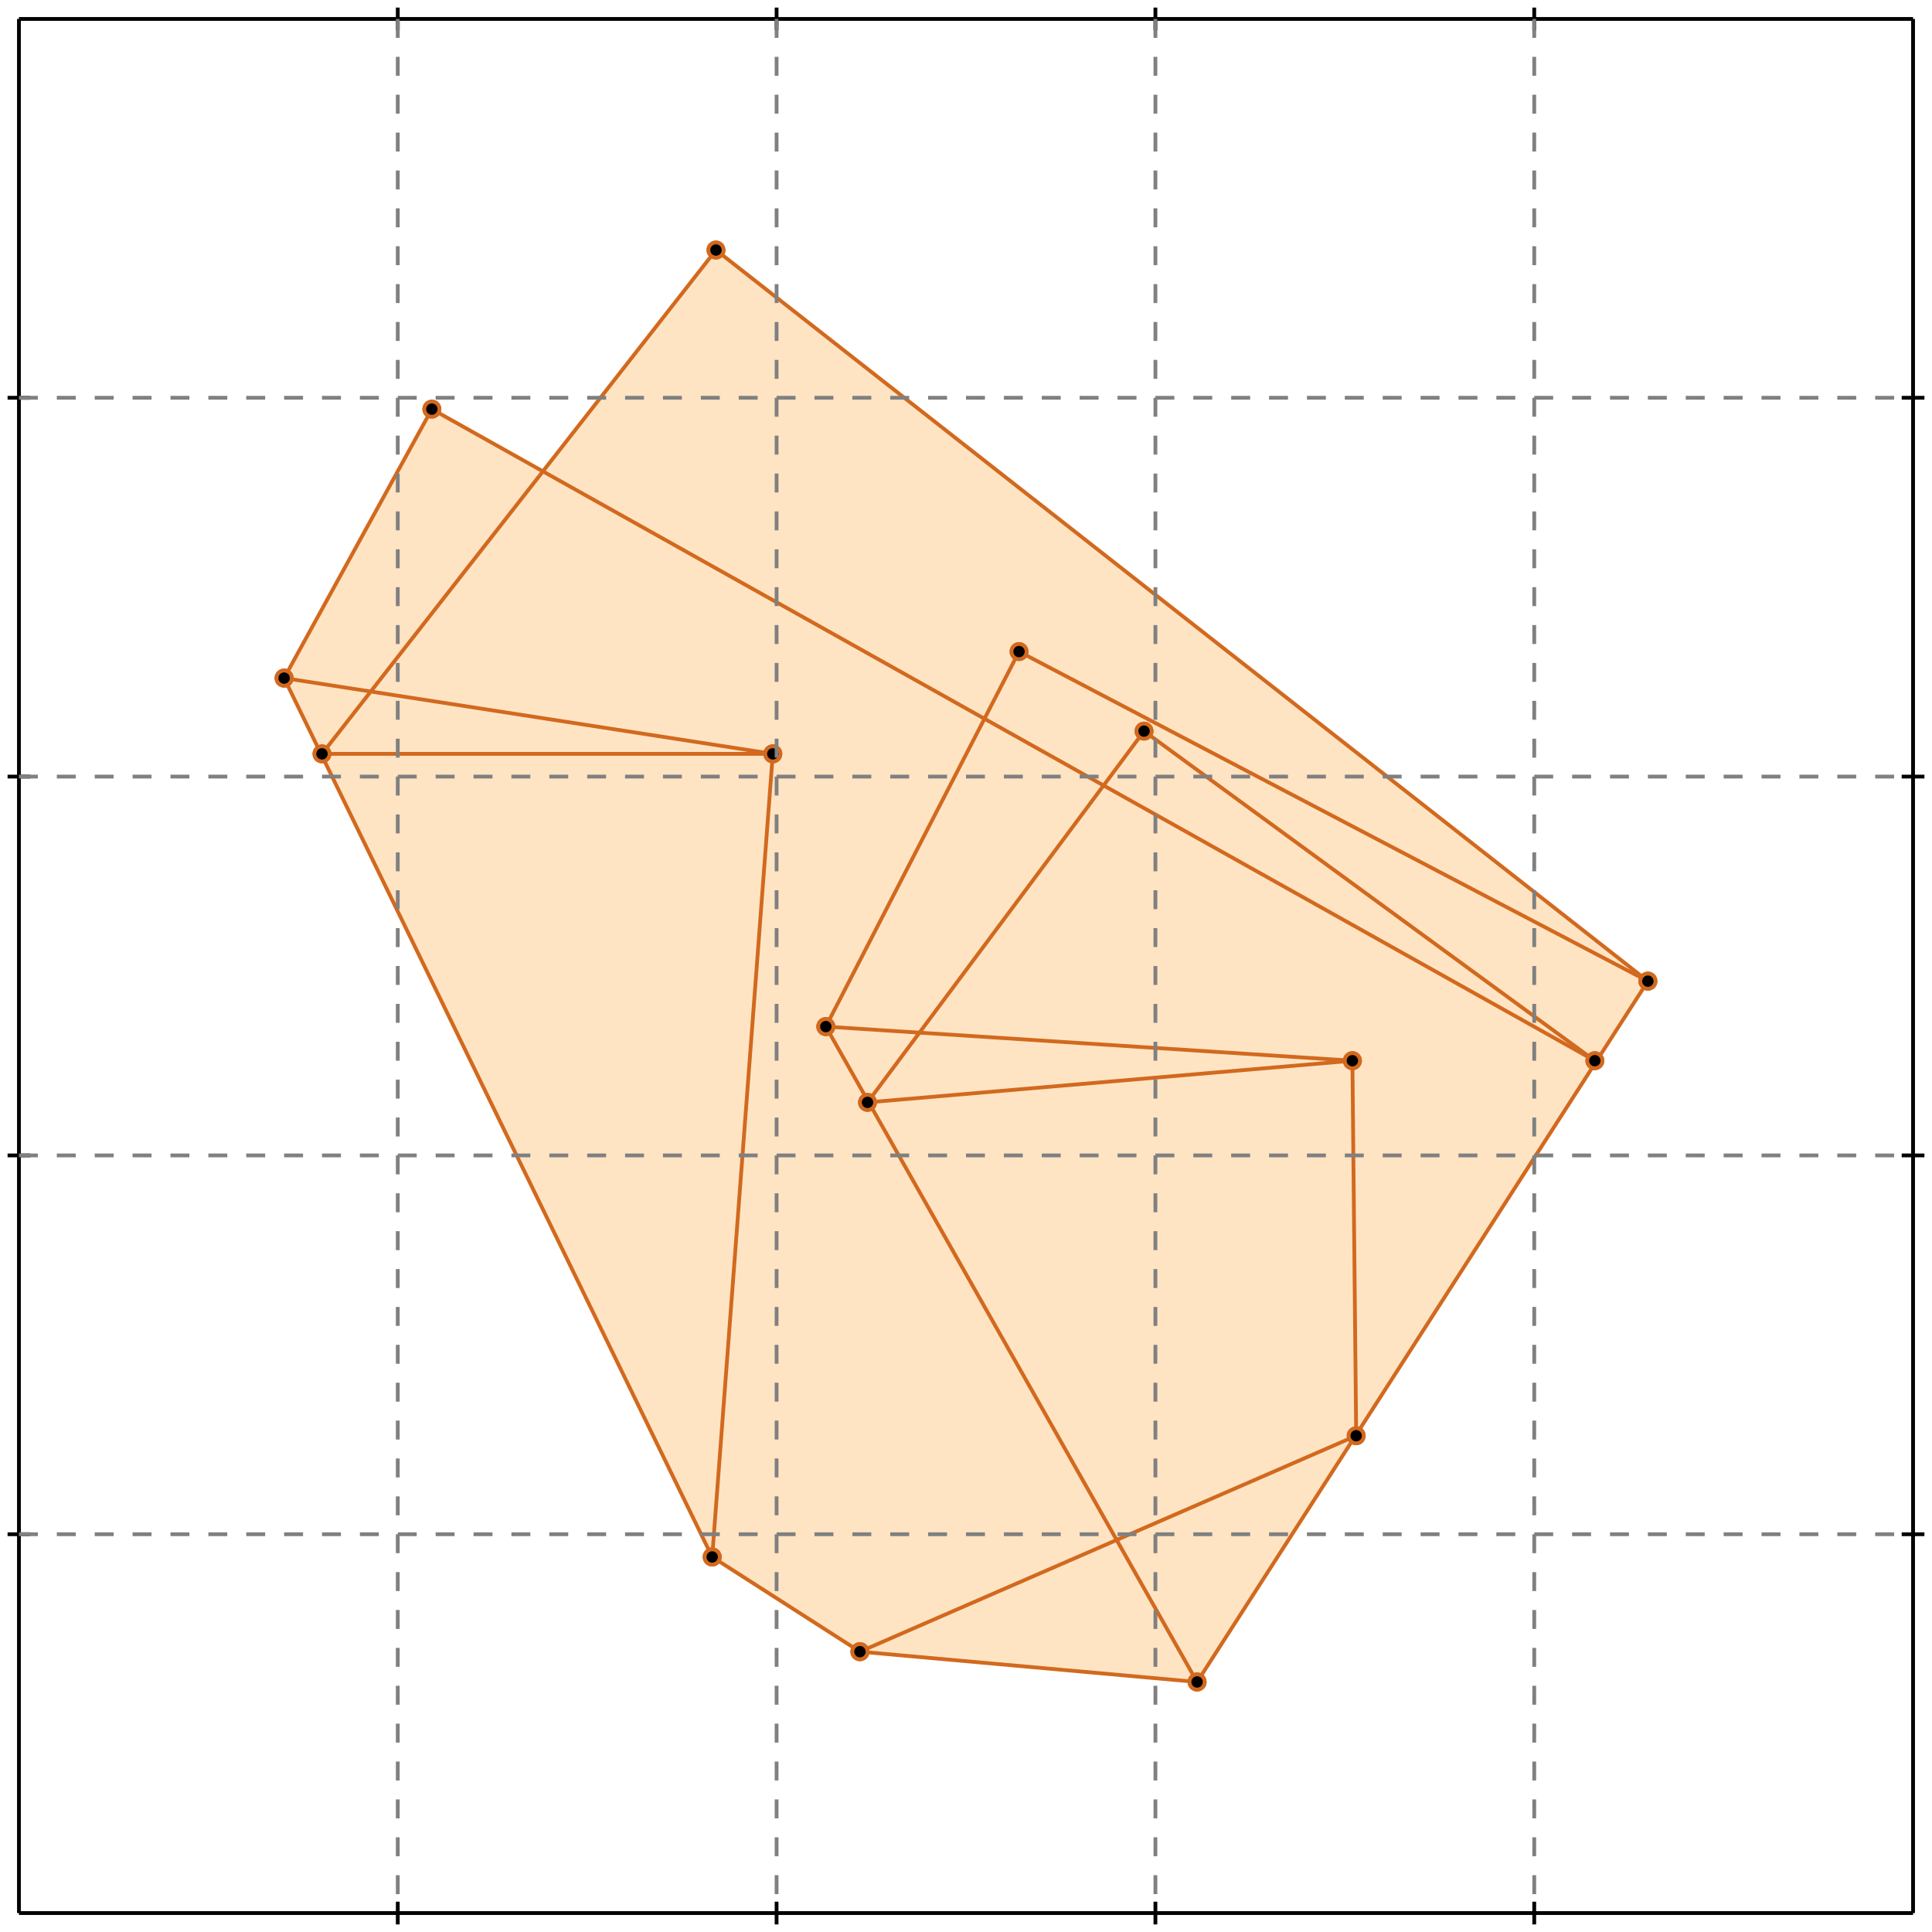 <?xml version="1.0" standalone="no"?>
<!DOCTYPE svg PUBLIC "-//W3C//DTD SVG 1.1//EN" 
  "http://www.w3.org/Graphics/SVG/1.1/DTD/svg11.dtd">
<svg width="510" height="510" version="1.1" id="toplevel"
    xmlns="http://www.w3.org/2000/svg"
    xmlns:xlink="http://www.w3.org/1999/xlink">
  <polygon points="316,444 435,259 189,66 143,124 114,108 75,179 188,411 227,436"
           fill="bisque"/>
  <g stroke="chocolate" stroke-width="1">
    <line x1="316" y1="444" x2="435" y2="259"/>
    <circle cx="316" cy="444" r="2"/>
    <circle cx="435" cy="259" r="2"/>
  </g>
  <g stroke="chocolate" stroke-width="1">
    <line x1="218" y1="271" x2="269" y2="172"/>
    <circle cx="218" cy="271" r="2"/>
    <circle cx="269" cy="172" r="2"/>
  </g>
  <g stroke="chocolate" stroke-width="1">
    <line x1="188" y1="411" x2="204" y2="199"/>
    <circle cx="188" cy="411" r="2"/>
    <circle cx="204" cy="199" r="2"/>
  </g>
  <g stroke="chocolate" stroke-width="1">
    <line x1="229" y1="291" x2="302" y2="193"/>
    <circle cx="229" cy="291" r="2"/>
    <circle cx="302" cy="193" r="2"/>
  </g>
  <g stroke="chocolate" stroke-width="1">
    <line x1="358" y1="379" x2="357" y2="280"/>
    <circle cx="358" cy="379" r="2"/>
    <circle cx="357" cy="280" r="2"/>
  </g>
  <g stroke="chocolate" stroke-width="1">
    <line x1="75" y1="179" x2="114" y2="108"/>
    <circle cx="75" cy="179" r="2"/>
    <circle cx="114" cy="108" r="2"/>
  </g>
  <g stroke="chocolate" stroke-width="1">
    <line x1="227" y1="436" x2="358" y2="379"/>
    <circle cx="227" cy="436" r="2"/>
    <circle cx="358" cy="379" r="2"/>
  </g>
  <g stroke="chocolate" stroke-width="1">
    <line x1="85" y1="199" x2="189" y2="66"/>
    <circle cx="85" cy="199" r="2"/>
    <circle cx="189" cy="66" r="2"/>
  </g>
  <g stroke="chocolate" stroke-width="1">
    <line x1="188" y1="411" x2="75" y2="179"/>
    <circle cx="188" cy="411" r="2"/>
    <circle cx="75" cy="179" r="2"/>
  </g>
  <g stroke="chocolate" stroke-width="1">
    <line x1="316" y1="444" x2="218" y2="271"/>
    <circle cx="316" cy="444" r="2"/>
    <circle cx="218" cy="271" r="2"/>
  </g>
  <g stroke="chocolate" stroke-width="1">
    <line x1="316" y1="444" x2="227" y2="436"/>
    <circle cx="316" cy="444" r="2"/>
    <circle cx="227" cy="436" r="2"/>
  </g>
  <g stroke="chocolate" stroke-width="1">
    <line x1="227" y1="436" x2="188" y2="411"/>
    <circle cx="227" cy="436" r="2"/>
    <circle cx="188" cy="411" r="2"/>
  </g>
  <g stroke="chocolate" stroke-width="1">
    <line x1="229" y1="291" x2="357" y2="280"/>
    <circle cx="229" cy="291" r="2"/>
    <circle cx="357" cy="280" r="2"/>
  </g>
  <g stroke="chocolate" stroke-width="1">
    <line x1="357" y1="280" x2="218" y2="271"/>
    <circle cx="357" cy="280" r="2"/>
    <circle cx="218" cy="271" r="2"/>
  </g>
  <g stroke="chocolate" stroke-width="1">
    <line x1="85" y1="199" x2="204" y2="199"/>
    <circle cx="85" cy="199" r="2"/>
    <circle cx="204" cy="199" r="2"/>
  </g>
  <g stroke="chocolate" stroke-width="1">
    <line x1="421" y1="280" x2="302" y2="193"/>
    <circle cx="421" cy="280" r="2"/>
    <circle cx="302" cy="193" r="2"/>
  </g>
  <g stroke="chocolate" stroke-width="1">
    <line x1="435" y1="259" x2="189" y2="66"/>
    <circle cx="435" cy="259" r="2"/>
    <circle cx="189" cy="66" r="2"/>
  </g>
  <g stroke="chocolate" stroke-width="1">
    <line x1="204" y1="199" x2="75" y2="179"/>
    <circle cx="204" cy="199" r="2"/>
    <circle cx="75" cy="179" r="2"/>
  </g>
  <g stroke="chocolate" stroke-width="1">
    <line x1="421" y1="280" x2="114" y2="108"/>
    <circle cx="421" cy="280" r="2"/>
    <circle cx="114" cy="108" r="2"/>
  </g>
  <g stroke="chocolate" stroke-width="1">
    <line x1="435" y1="259" x2="269" y2="172"/>
    <circle cx="435" cy="259" r="2"/>
    <circle cx="269" cy="172" r="2"/>
  </g>
  <g stroke="black" stroke-width="1">
    <line x1="5" y1="5" x2="505" y2="5"/>
    <line x1="5" y1="5" x2="5" y2="505"/>
    <line x1="505" y1="505" x2="5" y2="505"/>
    <line x1="505" y1="505" x2="505" y2="5"/>
    <line x1="105" y1="2" x2="105" y2="8"/>
    <line x1="2" y1="105" x2="8" y2="105"/>
    <line x1="105" y1="502" x2="105" y2="508"/>
    <line x1="502" y1="105" x2="508" y2="105"/>
    <line x1="205" y1="2" x2="205" y2="8"/>
    <line x1="2" y1="205" x2="8" y2="205"/>
    <line x1="205" y1="502" x2="205" y2="508"/>
    <line x1="502" y1="205" x2="508" y2="205"/>
    <line x1="305" y1="2" x2="305" y2="8"/>
    <line x1="2" y1="305" x2="8" y2="305"/>
    <line x1="305" y1="502" x2="305" y2="508"/>
    <line x1="502" y1="305" x2="508" y2="305"/>
    <line x1="405" y1="2" x2="405" y2="8"/>
    <line x1="2" y1="405" x2="8" y2="405"/>
    <line x1="405" y1="502" x2="405" y2="508"/>
    <line x1="502" y1="405" x2="508" y2="405"/>
  </g>
  <g stroke="gray" stroke-width="1" stroke-dasharray="5,5">
    <line x1="105" y1="5" x2="105" y2="505"/>
    <line x1="5" y1="105" x2="505" y2="105"/>
    <line x1="205" y1="5" x2="205" y2="505"/>
    <line x1="5" y1="205" x2="505" y2="205"/>
    <line x1="305" y1="5" x2="305" y2="505"/>
    <line x1="5" y1="305" x2="505" y2="305"/>
    <line x1="405" y1="5" x2="405" y2="505"/>
    <line x1="5" y1="405" x2="505" y2="405"/>
  </g>
</svg>
